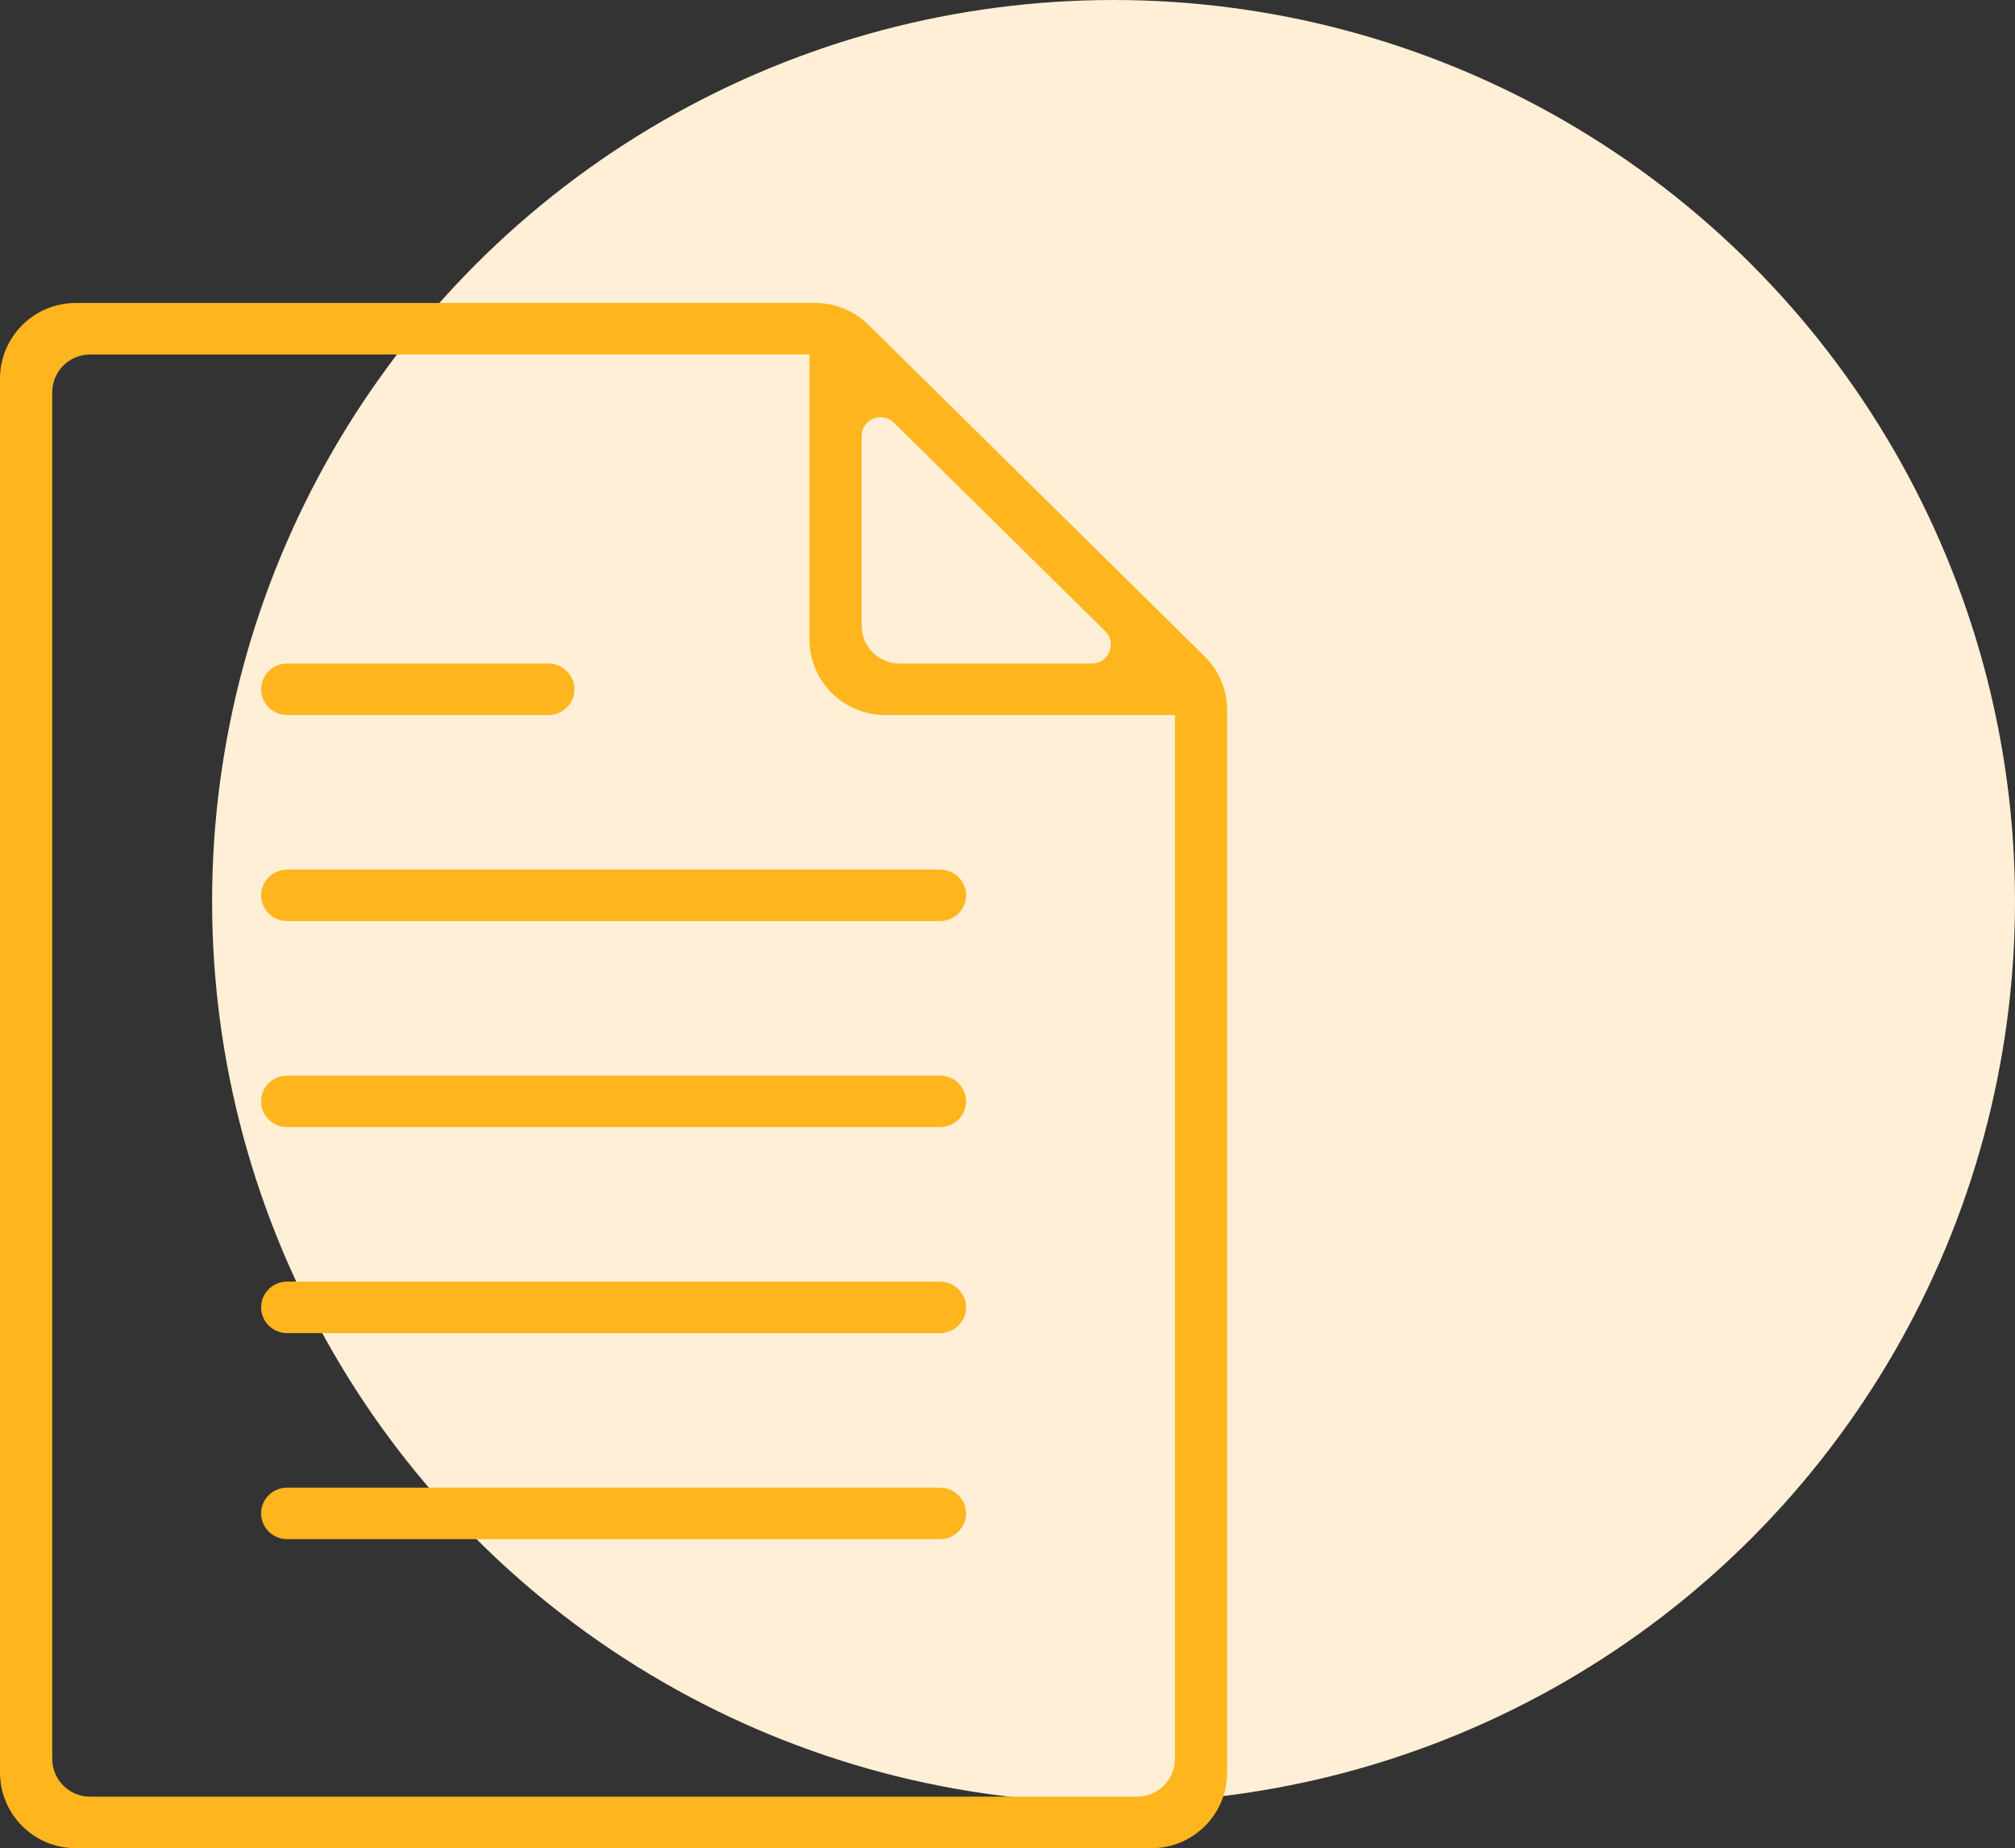 <svg width="133" height="122" viewBox="0 0 133 122" fill="none" xmlns="http://www.w3.org/2000/svg">
<rect x="0" y="0" width="133" height="122" fill="#333333" stroke="none"/>
<circle cx="73.5" cy="59.5" r="59.5" fill="#FFEFD6"/>
<path d="M62.043 57.4H18.957C18.006 57.4 17.234 58.16 17.234 59.1C17.234 60.04 18.006 60.8 18.957 60.8H62.043C62.994 60.8 63.766 60.04 63.766 59.1C63.766 58.16 62.994 57.4 62.043 57.4Z" fill="#FFB61E"/>
<path d="M18.957 47.2H36.191C37.143 47.2 37.915 46.44 37.915 45.5C37.915 44.56 37.143 43.8 36.191 43.8H18.957C18.006 43.8 17.234 44.56 17.234 45.5C17.234 46.44 18.006 47.2 18.957 47.2Z" fill="#FFB61E"/>
<path d="M62.043 71H18.957C18.006 71 17.234 71.76 17.234 72.7C17.234 73.64 18.006 74.4 18.957 74.4H62.043C62.994 74.4 63.766 73.64 63.766 72.7C63.766 71.76 62.994 71 62.043 71Z" fill="#FFB61E"/>
<path d="M62.043 84.6H18.957C18.006 84.6 17.234 85.36 17.234 86.3C17.234 87.24 18.006 88 18.957 88H62.043C62.994 88 63.766 87.24 63.766 86.3C63.766 85.36 62.994 84.6 62.043 84.6Z" fill="#FFB61E"/>
<path d="M62.043 98.2H18.957C18.006 98.2 17.234 98.96 17.234 99.9C17.234 100.84 18.006 101.6 18.957 101.6H62.043C62.994 101.6 63.766 100.84 63.766 99.9C63.766 98.96 62.994 98.2 62.043 98.2Z" fill="#FFB61E"/>
<path d="M57.323 21.44C56.387 20.517 55.126 20 53.811 20H5C2.239 20 0 22.239 0 25V117C0 119.761 2.239 122 5 122H76C78.761 122 81 119.761 81 117V46.887C81 45.549 80.464 44.267 79.511 43.328L57.323 21.44ZM56.872 28.793C56.872 27.683 58.21 27.124 59 27.903L72.947 41.66C73.743 42.445 73.187 43.8 72.069 43.8H59.372C57.992 43.8 56.872 42.681 56.872 41.3V28.793ZM5.947 118.6C4.566 118.6 3.447 117.481 3.447 116.1V25.9C3.447 24.519 4.566 23.4 5.947 23.4H53.425V42.2C53.425 44.961 55.664 47.2 58.425 47.2H77.553V116.1C77.553 117.481 76.434 118.6 75.053 118.6H5.947Z" fill="#FFB61E"/>
</svg>
